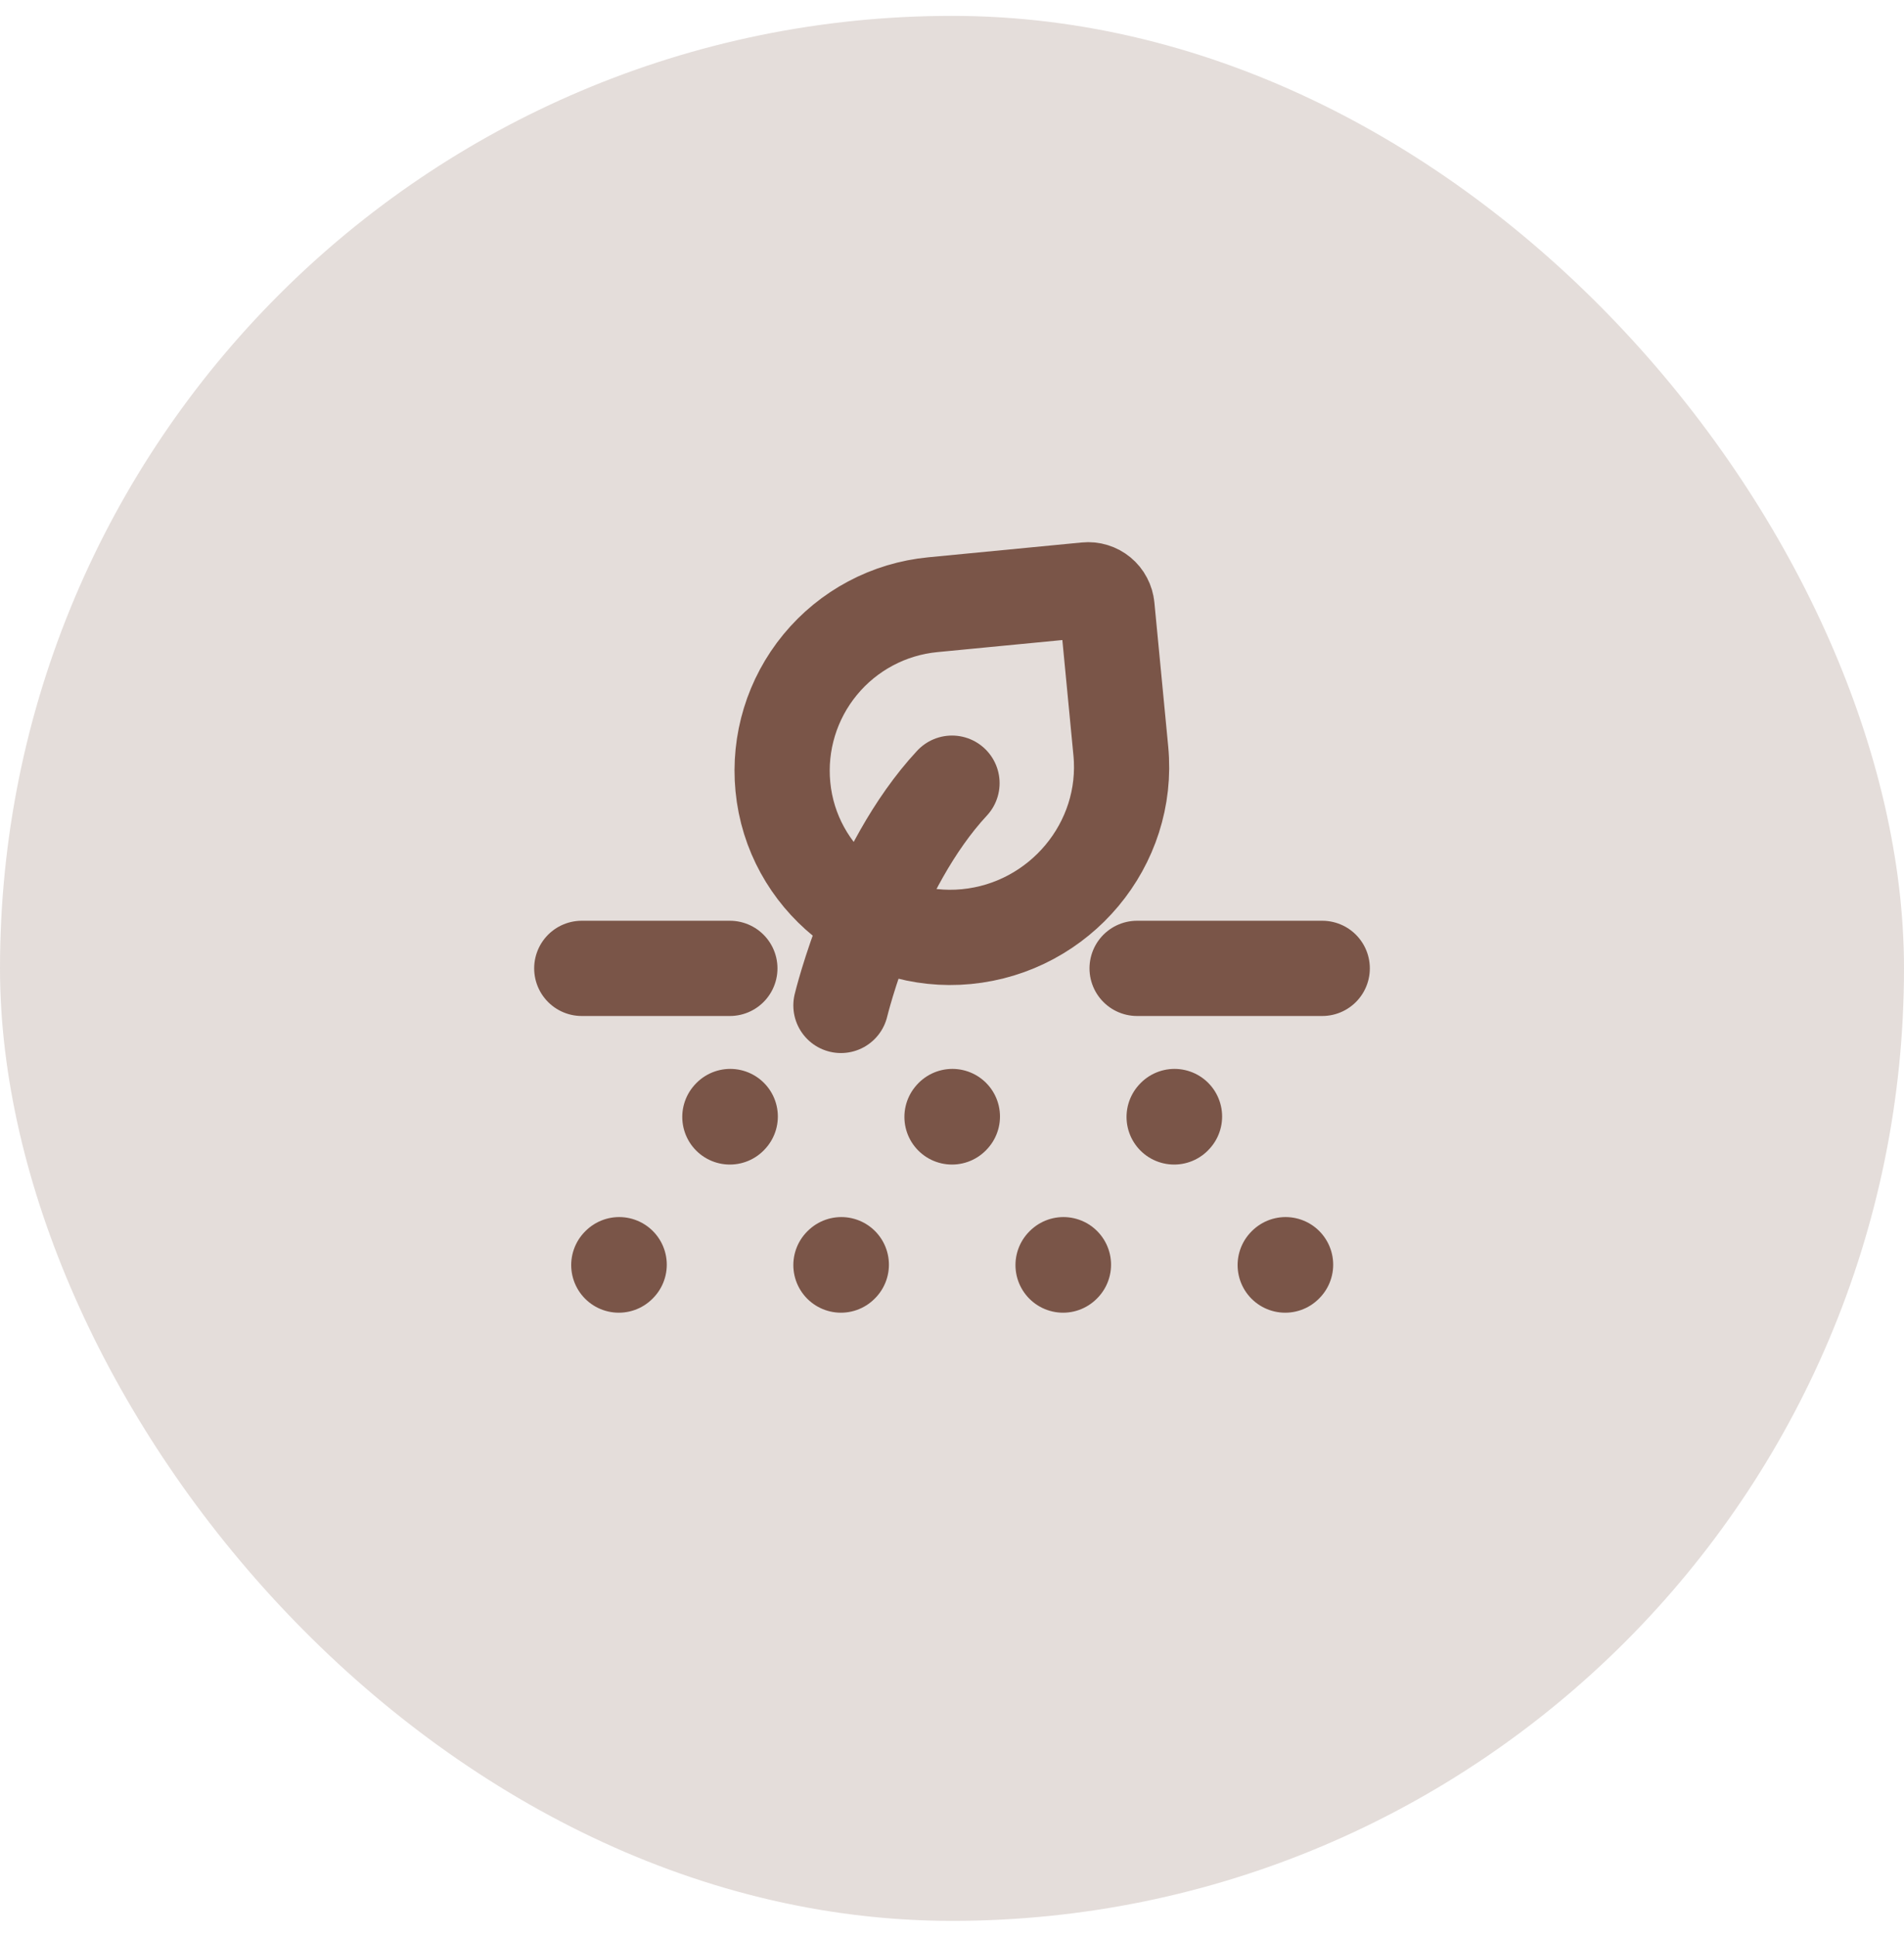 <svg width="60" height="61" viewBox="0 0 60 61" fill="none" xmlns="http://www.w3.org/2000/svg">
<rect y="0.5" width="60" height="60" rx="30" fill="#7A5548" fill-opacity="0.2"/>
<path d="M18.333 30.5H23M35.833 30.5H41.667M19.5 39.845L19.512 39.833M23 35.179L23.012 35.166M26.5 39.845L26.512 39.833M30 35.179L30.012 35.166M33.5 39.845L33.512 39.833M37 35.179L37.012 35.166M40.5 39.845L40.512 39.833M26.5 31.667C26.5 31.667 27.55 27.302 30 24.667" stroke="#7A5548" stroke-width="3" stroke-linecap="round" stroke-linejoin="round"/>
<path d="M34.884 19.114L35.32 23.653C35.603 26.596 33.396 29.218 30.453 29.5C27.565 29.778 24.948 27.667 24.671 24.779C24.537 23.392 24.96 22.009 25.846 20.934C26.732 19.858 28.009 19.179 29.396 19.046L34.234 18.579C34.312 18.571 34.391 18.579 34.465 18.602C34.54 18.625 34.61 18.663 34.67 18.712C34.731 18.762 34.781 18.823 34.817 18.893C34.854 18.962 34.876 19.038 34.884 19.116V19.114Z" stroke="#7A5548" stroke-width="3" stroke-linecap="round" stroke-linejoin="round"/>
</svg>
